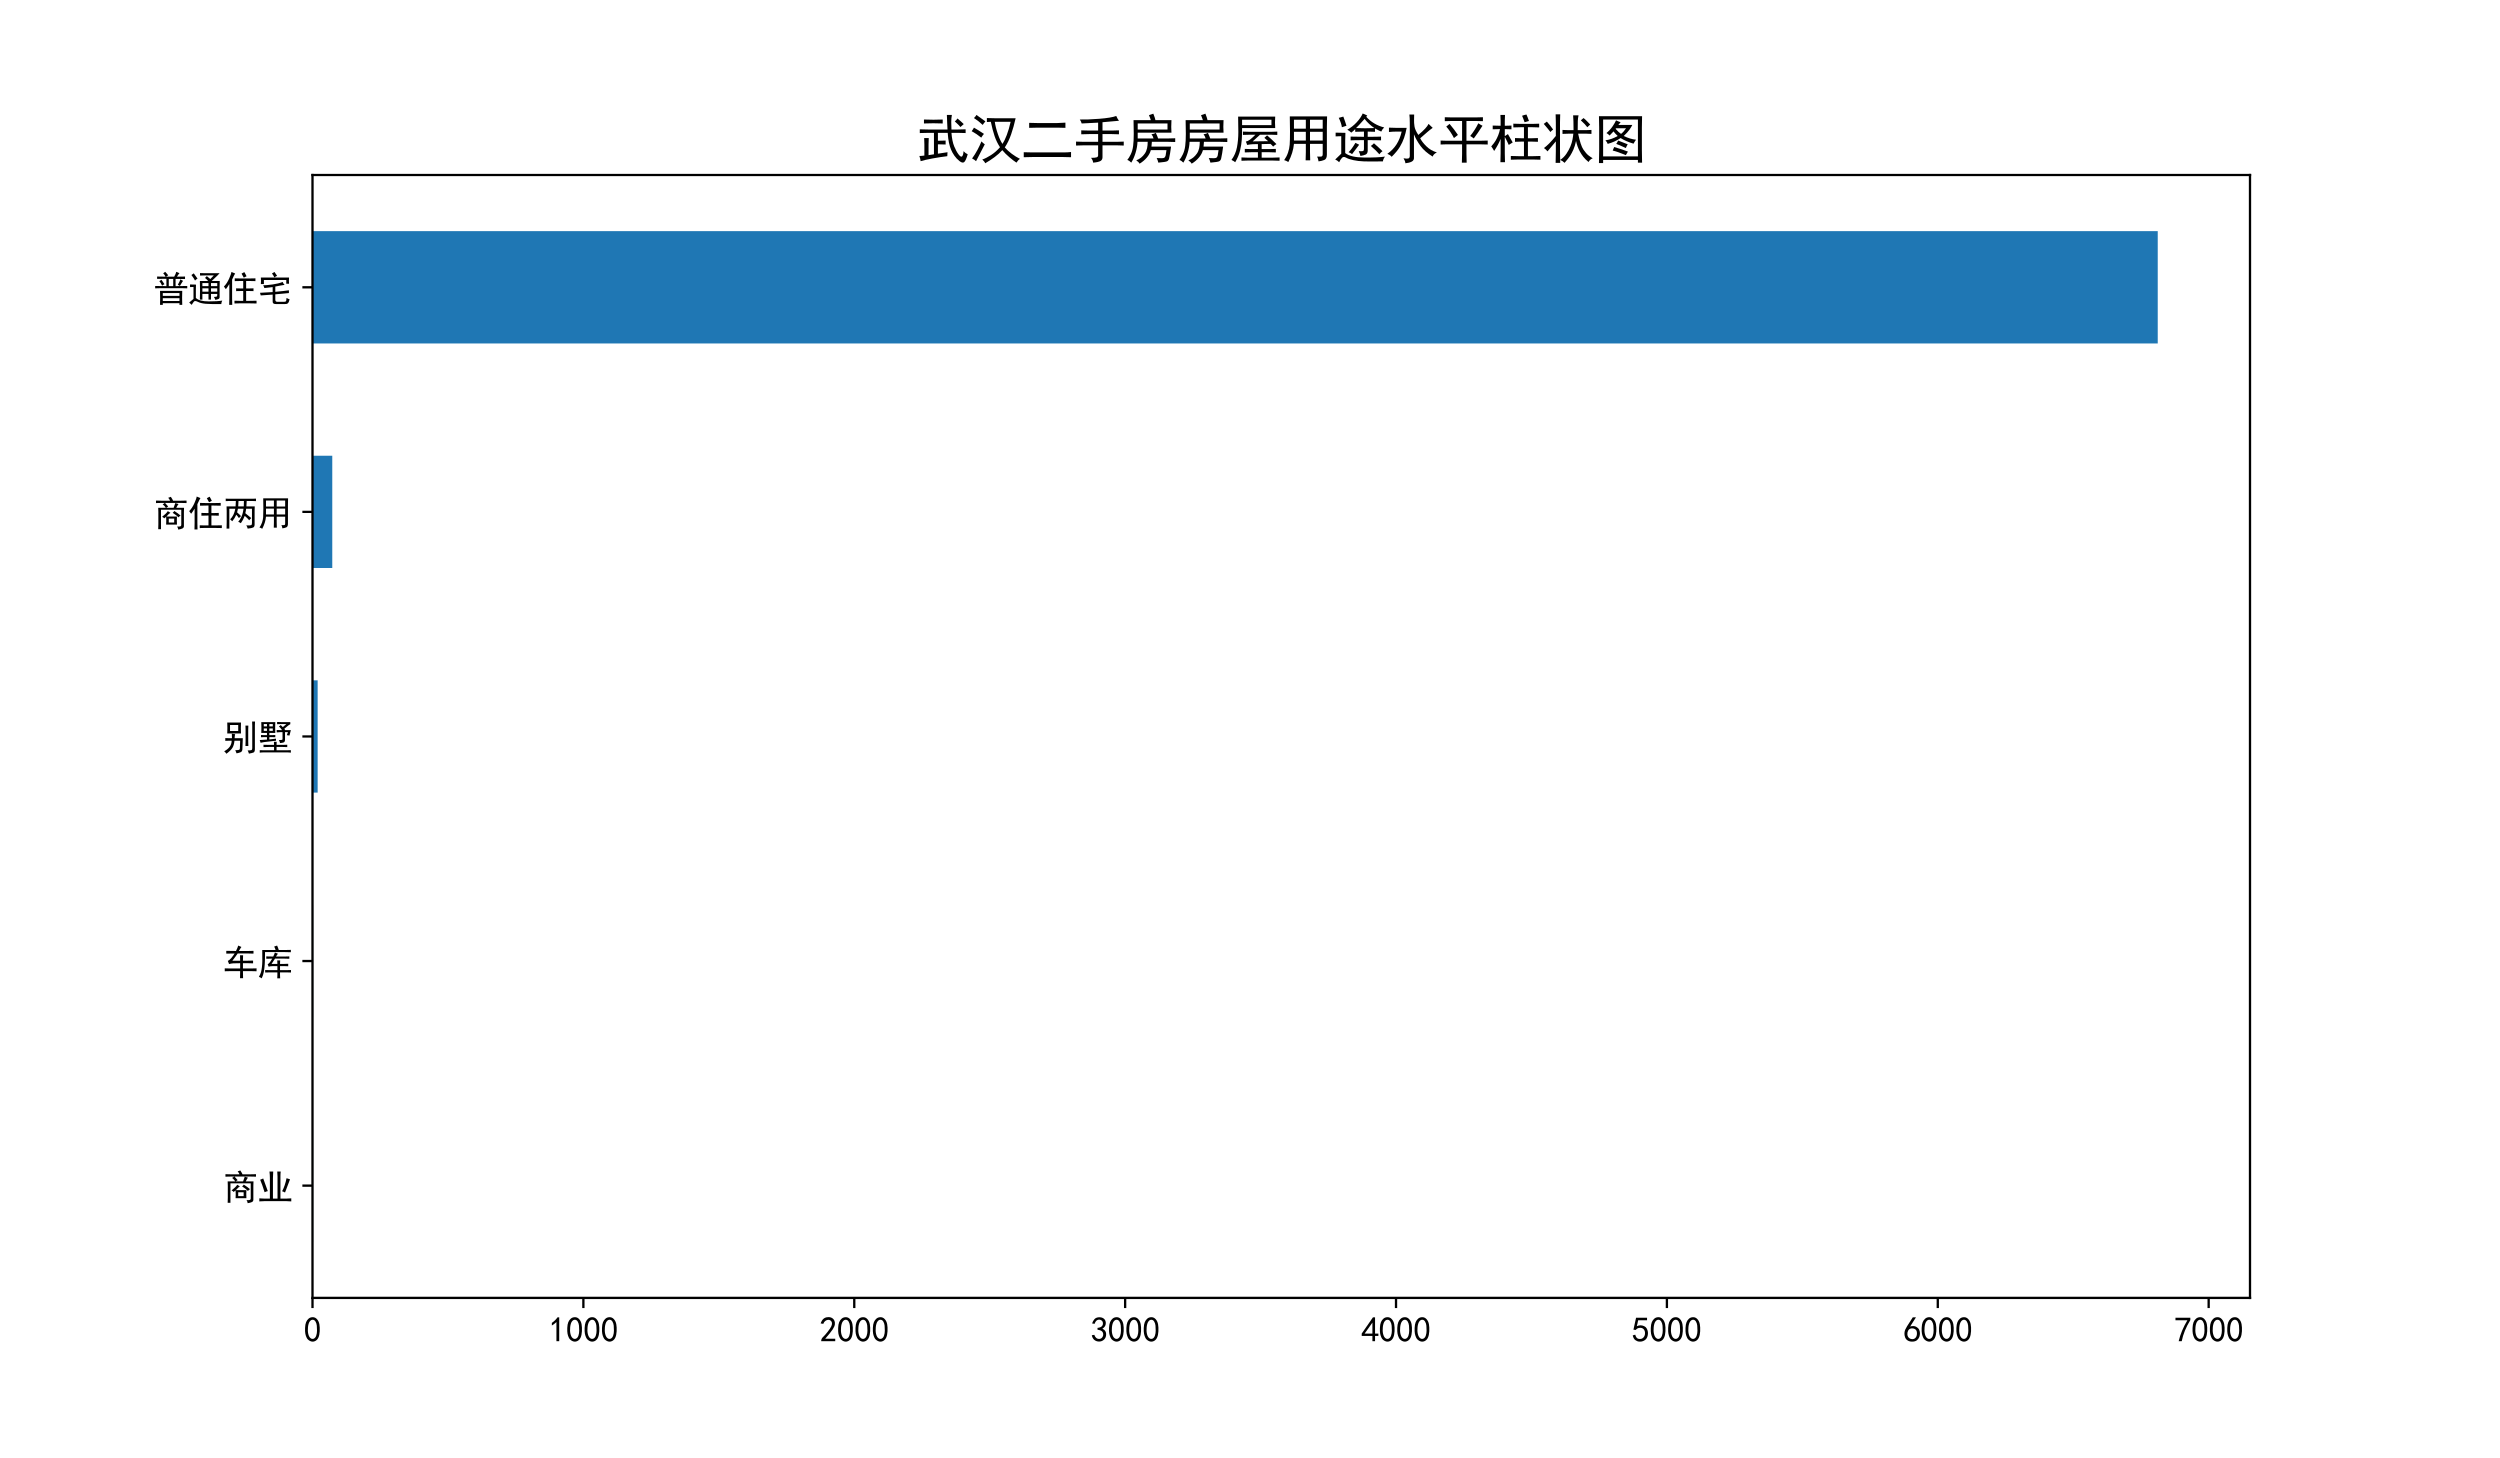 <?xml version="1.0" encoding="utf-8" standalone="no"?>
<!DOCTYPE svg PUBLIC "-//W3C//DTD SVG 1.1//EN"
  "http://www.w3.org/Graphics/SVG/1.1/DTD/svg11.dtd">
<svg xmlns:xlink="http://www.w3.org/1999/xlink" width="864pt" height="504pt" viewBox="0 0 864 504" xmlns="http://www.w3.org/2000/svg" version="1.1">
 <defs>
  <style type="text/css">*{stroke-linejoin: round; stroke-linecap: butt}</style>
 </defs>
 <g id="figure_1">
  <g id="patch_1">
   <path d="M 0 504 
L 864 504 
L 864 0 
L 0 0 
z
" style="fill: #ffffff"/>
  </g>
  <g id="axes_1">
   <g id="patch_2">
    <path d="M 108 448.56 
L 777.6 448.56 
L 777.6 60.48 
L 108 60.48 
z
" style="fill: #ffffff"/>
   </g>
   <g id="patch_3">
    <path d="M 108 429.156 
L 108.187 429.156 
L 108.187 390.348 
L 108 390.348 
z
" clip-path="url(#p1183eb32c9)" style="fill: #1f77b4"/>
   </g>
   <g id="patch_4">
    <path d="M 108 351.54 
L 108.187 351.54 
L 108.187 312.732 
L 108 312.732 
z
" clip-path="url(#p1183eb32c9)" style="fill: #1f77b4"/>
   </g>
   <g id="patch_5">
    <path d="M 108 273.924 
L 109.779 273.924 
L 109.779 235.116 
L 108 235.116 
z
" clip-path="url(#p1183eb32c9)" style="fill: #1f77b4"/>
   </g>
   <g id="patch_6">
    <path d="M 108 196.308 
L 114.834 196.308 
L 114.834 157.5 
L 108 157.5 
z
" clip-path="url(#p1183eb32c9)" style="fill: #1f77b4"/>
   </g>
   <g id="patch_7">
    <path d="M 108 118.692 
L 745.714 118.692 
L 745.714 79.884 
L 108 79.884 
z
" clip-path="url(#p1183eb32c9)" style="fill: #1f77b4"/>
   </g>
   <g id="matplotlib.axis_1">
    <g id="xtick_1">
     <g id="line2d_1">
      <defs>
       <path id="m4d969532c0" d="M 0 0 
L 0 3.5 
" style="stroke: #000000; stroke-width: 0.8"/>
      </defs>
      <g>
       <use xlink:href="#m4d969532c0" x="108" y="448.56" style="stroke: #000000; stroke-width: 0.8"/>
      </g>
     </g>
     <g id="text_1">
      <!-- 0 -->
      <g transform="translate(105 463.81) scale(0.12 -0.12)">
       <defs>
        <path id="SimHei-30" d="M 225 2537 
Q 250 3200 412 3587 
Q 575 3975 875 4225 
Q 1175 4475 1612 4475 
Q 2050 4475 2375 4112 
Q 2700 3750 2800 3200 
Q 2900 2650 2862 1937 
Q 2825 1225 2612 775 
Q 2400 325 1975 150 
Q 1550 -25 1125 187 
Q 700 400 525 750 
Q 350 1100 275 1487 
Q 200 1875 225 2537 
z
M 750 2687 
Q 675 2000 800 1462 
Q 925 925 1212 700 
Q 1500 475 1800 612 
Q 2100 750 2237 1162 
Q 2375 1575 2375 2062 
Q 2375 2550 2337 2950 
Q 2300 3350 2112 3675 
Q 1925 4000 1612 4012 
Q 1300 4025 1062 3700 
Q 825 3375 750 2687 
z
" transform="scale(0.016)"/>
       </defs>
       <use xlink:href="#SimHei-30"/>
      </g>
     </g>
    </g>
    <g id="xtick_2">
     <g id="line2d_2">
      <g>
       <use xlink:href="#m4d969532c0" x="201.616" y="448.56" style="stroke: #000000; stroke-width: 0.8"/>
      </g>
     </g>
     <g id="text_2">
      <!-- 1000 -->
      <g transform="translate(189.616 463.81) scale(0.12 -0.12)">
       <defs>
        <path id="SimHei-31" d="M 1400 3600 
Q 1075 3275 575 2975 
L 575 3450 
Q 1200 3875 1600 4450 
L 1900 4450 
L 1900 150 
L 1400 150 
L 1400 3600 
z
" transform="scale(0.016)"/>
       </defs>
       <use xlink:href="#SimHei-31"/>
       <use xlink:href="#SimHei-30" x="50"/>
       <use xlink:href="#SimHei-30" x="100"/>
       <use xlink:href="#SimHei-30" x="150"/>
      </g>
     </g>
    </g>
    <g id="xtick_3">
     <g id="line2d_3">
      <g>
       <use xlink:href="#m4d969532c0" x="295.233" y="448.56" style="stroke: #000000; stroke-width: 0.8"/>
      </g>
     </g>
     <g id="text_3">
      <!-- 2000 -->
      <g transform="translate(283.233 463.81) scale(0.12 -0.12)">
       <defs>
        <path id="SimHei-32" d="M 300 250 
Q 325 625 650 925 
Q 975 1225 1475 1862 
Q 1975 2500 2125 2850 
Q 2275 3200 2237 3450 
Q 2200 3700 2000 3862 
Q 1800 4025 1537 4000 
Q 1275 3975 1037 3800 
Q 800 3625 675 3275 
L 200 3350 
Q 400 3925 712 4187 
Q 1025 4450 1450 4475 
Q 1700 4500 1900 4462 
Q 2100 4425 2312 4287 
Q 2525 4150 2662 3875 
Q 2800 3600 2762 3212 
Q 2725 2825 2375 2287 
Q 2025 1750 1025 600 
L 2825 600 
L 2825 150 
L 300 150 
L 300 250 
z
" transform="scale(0.016)"/>
       </defs>
       <use xlink:href="#SimHei-32"/>
       <use xlink:href="#SimHei-30" x="50"/>
       <use xlink:href="#SimHei-30" x="100"/>
       <use xlink:href="#SimHei-30" x="150"/>
      </g>
     </g>
    </g>
    <g id="xtick_4">
     <g id="line2d_4">
      <g>
       <use xlink:href="#m4d969532c0" x="388.849" y="448.56" style="stroke: #000000; stroke-width: 0.8"/>
      </g>
     </g>
     <g id="text_4">
      <!-- 3000 -->
      <g transform="translate(376.849 463.81) scale(0.12 -0.12)">
       <defs>
        <path id="SimHei-33" d="M 250 1225 
L 700 1300 
Q 800 975 1025 762 
Q 1250 550 1587 562 
Q 1925 575 2125 837 
Q 2325 1100 2300 1437 
Q 2275 1775 2037 1962 
Q 1800 2150 1275 2225 
L 1275 2550 
Q 1800 2600 2037 2825 
Q 2275 3050 2250 3412 
Q 2225 3775 1925 3937 
Q 1625 4100 1287 3975 
Q 950 3850 750 3275 
L 300 3350 
Q 450 3800 712 4100 
Q 975 4400 1425 4450 
Q 1875 4500 2212 4337 
Q 2550 4175 2687 3837 
Q 2825 3500 2725 3100 
Q 2625 2700 2150 2400 
Q 2500 2250 2687 1950 
Q 2875 1650 2812 1162 
Q 2750 675 2375 375 
Q 2000 75 1525 87 
Q 1050 100 700 387 
Q 350 675 250 1225 
z
" transform="scale(0.016)"/>
       </defs>
       <use xlink:href="#SimHei-33"/>
       <use xlink:href="#SimHei-30" x="50"/>
       <use xlink:href="#SimHei-30" x="100"/>
       <use xlink:href="#SimHei-30" x="150"/>
      </g>
     </g>
    </g>
    <g id="xtick_5">
     <g id="line2d_5">
      <g>
       <use xlink:href="#m4d969532c0" x="482.465" y="448.56" style="stroke: #000000; stroke-width: 0.8"/>
      </g>
     </g>
     <g id="text_5">
      <!-- 4000 -->
      <g transform="translate(470.465 463.81) scale(0.12 -0.12)">
       <defs>
        <path id="SimHei-34" d="M 2000 1100 
L 75 1100 
L 75 1525 
L 2100 4450 
L 2475 4450 
L 2475 1525 
L 3075 1525 
L 3075 1100 
L 2475 1100 
L 2475 150 
L 2000 150 
L 2000 1100 
z
M 2000 1525 
L 2000 3500 
L 600 1525 
L 2000 1525 
z
" transform="scale(0.016)"/>
       </defs>
       <use xlink:href="#SimHei-34"/>
       <use xlink:href="#SimHei-30" x="50"/>
       <use xlink:href="#SimHei-30" x="100"/>
       <use xlink:href="#SimHei-30" x="150"/>
      </g>
     </g>
    </g>
    <g id="xtick_6">
     <g id="line2d_6">
      <g>
       <use xlink:href="#m4d969532c0" x="576.082" y="448.56" style="stroke: #000000; stroke-width: 0.8"/>
      </g>
     </g>
     <g id="text_6">
      <!-- 5000 -->
      <g transform="translate(564.082 463.81) scale(0.12 -0.12)">
       <defs>
        <path id="SimHei-35" d="M 550 1325 
Q 725 650 1150 575 
Q 1575 500 1837 662 
Q 2100 825 2212 1087 
Q 2325 1350 2312 1675 
Q 2300 2000 2137 2225 
Q 1975 2450 1725 2525 
Q 1475 2600 1162 2525 
Q 850 2450 650 2175 
L 225 2225 
Q 275 2375 700 4375 
L 2675 4375 
L 2675 3925 
L 1075 3925 
Q 950 3250 825 2850 
Q 1200 3025 1525 3012 
Q 1850 3000 2150 2862 
Q 2450 2725 2587 2487 
Q 2725 2250 2787 2012 
Q 2850 1775 2837 1500 
Q 2825 1225 2725 937 
Q 2625 650 2425 462 
Q 2225 275 1937 162 
Q 1650 50 1275 75 
Q 900 100 562 350 
Q 225 600 100 1200 
L 550 1325 
z
" transform="scale(0.016)"/>
       </defs>
       <use xlink:href="#SimHei-35"/>
       <use xlink:href="#SimHei-30" x="50"/>
       <use xlink:href="#SimHei-30" x="100"/>
       <use xlink:href="#SimHei-30" x="150"/>
      </g>
     </g>
    </g>
    <g id="xtick_7">
     <g id="line2d_7">
      <g>
       <use xlink:href="#m4d969532c0" x="669.698" y="448.56" style="stroke: #000000; stroke-width: 0.8"/>
      </g>
     </g>
     <g id="text_7">
      <!-- 6000 -->
      <g transform="translate(657.698 463.81) scale(0.12 -0.12)">
       <defs>
        <path id="SimHei-36" d="M 250 1612 
Q 275 1975 387 2225 
Q 500 2475 725 2850 
L 1750 4450 
L 2325 4450 
L 1275 2800 
Q 1950 2975 2350 2750 
Q 2750 2525 2887 2237 
Q 3025 1950 3037 1612 
Q 3050 1275 2937 950 
Q 2825 625 2537 362 
Q 2250 100 1737 75 
Q 1225 50 862 262 
Q 500 475 362 862 
Q 225 1250 250 1612 
z
M 1025 787 
Q 1250 550 1625 525 
Q 2000 500 2250 775 
Q 2500 1050 2500 1575 
Q 2500 2100 2187 2300 
Q 1875 2500 1487 2450 
Q 1100 2400 925 2075 
Q 750 1750 775 1387 
Q 800 1025 1025 787 
z
" transform="scale(0.016)"/>
       </defs>
       <use xlink:href="#SimHei-36"/>
       <use xlink:href="#SimHei-30" x="50"/>
       <use xlink:href="#SimHei-30" x="100"/>
       <use xlink:href="#SimHei-30" x="150"/>
      </g>
     </g>
    </g>
    <g id="xtick_8">
     <g id="line2d_8">
      <g>
       <use xlink:href="#m4d969532c0" x="763.314" y="448.56" style="stroke: #000000; stroke-width: 0.8"/>
      </g>
     </g>
     <g id="text_8">
      <!-- 7000 -->
      <g transform="translate(751.314 463.81) scale(0.12 -0.12)">
       <defs>
        <path id="SimHei-37" d="M 850 150 
Q 1300 2050 2425 3925 
L 275 3925 
L 275 4375 
L 2950 4375 
L 2950 3950 
Q 1775 2050 1400 150 
L 850 150 
z
" transform="scale(0.016)"/>
       </defs>
       <use xlink:href="#SimHei-37"/>
       <use xlink:href="#SimHei-30" x="50"/>
       <use xlink:href="#SimHei-30" x="100"/>
       <use xlink:href="#SimHei-30" x="150"/>
      </g>
     </g>
    </g>
   </g>
   <g id="matplotlib.axis_2">
    <g id="ytick_1">
     <g id="line2d_9">
      <defs>
       <path id="mb193d963a0" d="M 0 0 
L -3.5 0 
" style="stroke: #000000; stroke-width: 0.8"/>
      </defs>
      <g>
       <use xlink:href="#mb193d963a0" x="108" y="409.752" style="stroke: #000000; stroke-width: 0.8"/>
      </g>
     </g>
     <g id="text_9">
      <!-- 商业 -->
      <g transform="translate(77 414.533) scale(0.12 -0.12)">
       <defs>
        <path id="SimHei-5546" d="M 3150 5225 
Q 3475 4725 3550 4525 
L 4975 4525 
Q 5475 4525 5975 4550 
L 5975 4100 
Q 5475 4125 4975 4125 
L 2100 4125 
Q 2575 3625 2675 3475 
Q 2500 3400 2300 3250 
L 3650 3250 
Q 3800 3650 3950 4100 
Q 4200 4000 4525 3925 
Q 4350 3700 4125 3250 
L 5525 3250 
Q 5500 2950 5500 2425 
L 5500 -50 
Q 5500 -350 5225 -475 
Q 4950 -600 4475 -675 
Q 4450 -375 4275 -125 
Q 4775 -150 4900 -75 
Q 5025 0 5025 175 
L 5025 2900 
L 1375 2900 
L 1375 -600 
L 875 -600 
Q 900 50 900 325 
L 900 2475 
Q 900 2725 875 3250 
L 2250 3250 
Q 2075 3550 1675 3875 
Q 1875 3975 2050 4125 
L 1475 4125 
Q 900 4125 475 4100 
L 475 4550 
Q 900 4525 1450 4525 
L 3000 4525 
Q 2925 4775 2675 5050 
Q 2925 5125 3150 5225 
z
M 2600 2650 
Q 2850 2475 3075 2350 
Q 2825 2225 2350 1675 
L 4250 1675 
Q 4225 1350 4225 975 
Q 4225 600 4250 225 
L 2300 225 
Q 2325 600 2325 950 
Q 2325 1325 2300 1625 
Q 2125 1475 1950 1350 
Q 1825 1525 1575 1625 
Q 2350 2225 2600 2650 
z
M 3750 600 
L 3750 1300 
L 2775 1300 
L 2775 600 
L 3750 600 
z
M 3775 2675 
Q 4475 2225 4900 1850 
Q 4675 1725 4525 1525 
Q 4275 1825 3475 2350 
Q 3650 2475 3775 2675 
z
" transform="scale(0.016)"/>
        <path id="SimHei-4e1a" d="M 2825 5025 
Q 2775 4325 2775 3825 
L 2775 150 
L 3600 150 
L 3600 4125 
Q 3600 4525 3550 5025 
L 4175 5025 
Q 4125 4625 4125 4175 
L 4125 150 
L 5100 150 
Q 5500 150 6075 200 
L 6075 -350 
Q 5500 -300 5125 -300 
L 1325 -300 
Q 975 -300 325 -350 
L 325 200 
Q 975 150 1300 150 
L 2225 150 
L 2225 3850 
Q 2225 4375 2150 5025 
L 2825 5025 
z
M 1025 3775 
Q 1325 3000 1850 1500 
Q 1575 1450 1275 1300 
Q 825 2750 475 3550 
Q 725 3650 1025 3775 
z
M 5850 3625 
Q 5525 2775 4950 1250 
Q 4700 1400 4425 1475 
Q 4950 2450 5225 3825 
Q 5500 3725 5850 3625 
z
" transform="scale(0.016)"/>
       </defs>
       <use xlink:href="#SimHei-5546"/>
       <use xlink:href="#SimHei-4e1a" x="100"/>
      </g>
     </g>
    </g>
    <g id="ytick_2">
     <g id="line2d_10">
      <g>
       <use xlink:href="#mb193d963a0" x="108" y="332.136" style="stroke: #000000; stroke-width: 0.8"/>
      </g>
     </g>
     <g id="text_10">
      <!-- 车库 -->
      <g transform="translate(77 336.917) scale(0.12 -0.12)">
       <defs>
        <path id="SimHei-8f66" d="M 1125 1950 
Q 1000 2300 900 2525 
Q 1225 2650 1562 3062 
Q 1900 3475 2125 3850 
Q 1200 3850 625 3825 
L 625 4325 
Q 1150 4300 2375 4300 
Q 2675 4900 2775 5275 
Q 3075 5125 3350 5025 
Q 3100 4675 2900 4300 
L 4600 4300 
Q 4900 4300 5525 4325 
L 5525 3825 
Q 5025 3850 4600 3850 
L 2675 3850 
Q 2400 3425 1725 2550 
L 3125 2550 
Q 3125 3025 3100 3525 
L 3650 3525 
Q 3625 3100 3625 2550 
L 4475 2550 
Q 4975 2550 5450 2575 
L 5450 2075 
Q 4975 2100 4475 2100 
L 3625 2100 
L 3625 1150 
L 5025 1150 
Q 5500 1150 6075 1175 
L 6075 650 
Q 5500 675 5025 675 
L 3625 675 
Q 3625 -125 3650 -600 
L 3100 -600 
Q 3125 -100 3125 675 
L 1400 675 
Q 850 675 350 650 
L 350 1175 
Q 850 1150 1400 1150 
L 3125 1150 
L 3125 2100 
Q 2225 2100 1875 2075 
Q 1525 2050 1125 1950 
z
" transform="scale(0.016)"/>
        <path id="SimHei-5e93" d="M 2825 3300 
Q 3050 3750 3125 4025 
Q 3425 3875 3675 3800 
Q 3500 3600 3325 3300 
L 4875 3300 
Q 5300 3300 5725 3325 
L 5725 2900 
Q 5325 2925 4850 2925 
L 3150 2925 
Q 2775 2325 2525 1975 
L 3575 1975 
Q 3575 2250 3550 2600 
L 4075 2600 
Q 4050 2275 4050 1975 
L 4850 1975 
Q 5250 1975 5525 2000 
L 5525 1550 
Q 5300 1575 4825 1575 
L 4050 1575 
L 4050 850 
L 5200 850 
Q 5600 850 6025 875 
L 6025 425 
Q 5625 450 5200 450 
L 4050 450 
L 4050 -25 
Q 4050 -375 4075 -625 
L 3550 -625 
Q 3575 -375 3575 -25 
L 3575 450 
L 2300 450 
Q 1900 450 1375 425 
L 1375 875 
Q 1850 850 2300 850 
L 3575 850 
L 3575 1575 
L 2750 1575 
Q 2200 1550 2000 1475 
L 1825 1925 
Q 2050 2000 2250 2300 
Q 2450 2600 2650 2925 
Q 2025 2925 1575 2900 
L 1575 3325 
Q 2025 3300 2825 3300 
z
M 6000 4075 
Q 5350 4100 4975 4100 
L 1350 4100 
Q 1350 2675 1300 1925 
Q 1250 1175 1137 550 
Q 1025 -75 750 -625 
Q 550 -475 250 -350 
Q 525 125 625 487 
Q 725 850 787 1350 
Q 850 1850 862 2475 
Q 875 3100 850 4475 
L 3250 4475 
Q 3175 4750 3000 5100 
Q 3275 5175 3525 5275 
Q 3725 4825 3825 4475 
L 4975 4475 
Q 5375 4475 6000 4500 
L 6000 4075 
z
" transform="scale(0.016)"/>
       </defs>
       <use xlink:href="#SimHei-8f66"/>
       <use xlink:href="#SimHei-5e93" x="100"/>
      </g>
     </g>
    </g>
    <g id="ytick_3">
     <g id="line2d_11">
      <g>
       <use xlink:href="#mb193d963a0" x="108" y="254.52" style="stroke: #000000; stroke-width: 0.8"/>
      </g>
     </g>
     <g id="text_11">
      <!-- 别墅 -->
      <g transform="translate(77 259.207) scale(0.12 -0.12)">
       <defs>
        <path id="SimHei-522b" d="M 3275 4950 
Q 3250 4600 3250 3925 
Q 3250 3250 3275 2975 
L 800 2975 
Q 825 3275 825 3975 
Q 825 4700 800 4950 
L 3275 4950 
z
M 1650 2125 
Q 1650 2400 1625 2925 
Q 1950 2875 2225 2850 
Q 2150 2625 2125 2125 
L 3600 2125 
Q 3575 1850 3575 1375 
L 3525 125 
Q 3500 -275 3200 -400 
Q 2900 -525 2475 -600 
Q 2375 -275 2250 -25 
Q 2725 -25 2900 25 
Q 3075 75 3075 325 
L 3125 1675 
L 2100 1675 
Q 2025 875 1737 400 
Q 1450 -75 650 -675 
Q 475 -400 250 -225 
Q 900 125 1237 575 
Q 1575 1025 1600 1675 
L 1125 1675 
Q 825 1675 450 1650 
L 450 2150 
Q 800 2125 1125 2125 
L 1650 2125 
z
M 5800 5125 
Q 5775 4875 5775 4375 
L 5775 175 
Q 5775 -350 5525 -450 
Q 5275 -550 4700 -650 
Q 4625 -350 4475 -75 
Q 5000 -75 5150 -12 
Q 5300 50 5300 325 
L 5300 4375 
Q 5300 4825 5275 5125 
L 5800 5125 
z
M 4600 4400 
Q 4575 4100 4575 3700 
L 4575 1600 
Q 4575 1125 4600 725 
L 4075 725 
Q 4100 1125 4100 1600 
L 4100 3700 
Q 4100 4100 4075 4400 
L 4600 4400 
z
M 2775 3425 
L 2775 4500 
L 1300 4500 
L 1300 3425 
L 2775 3425 
z
" transform="scale(0.016)"/>
        <path id="SimHei-5885" d="M 400 1800 
Q 750 1800 1700 1875 
L 1700 2325 
L 1325 2325 
Q 975 2325 625 2300 
L 625 2700 
Q 925 2675 1275 2675 
L 1700 2675 
L 1700 3075 
L 675 3075 
Q 700 3400 700 4050 
Q 700 4700 675 5025 
L 3200 5025 
Q 3175 4550 3175 4050 
Q 3175 3575 3200 3075 
L 2125 3075 
L 2125 2675 
L 2475 2675 
Q 2825 2675 3200 2700 
L 3200 2300 
Q 2825 2325 2475 2325 
L 2125 2325 
L 2125 1900 
Q 2900 1975 3325 2050 
Q 3300 1900 3325 1675 
Q 1500 1475 1162 1425 
Q 825 1375 550 1300 
L 400 1800 
z
M 2975 925 
Q 2975 1125 2950 1475 
L 3450 1475 
Q 3425 1125 3425 925 
L 4550 925 
Q 4950 925 5350 950 
L 5350 525 
Q 4950 550 4550 550 
L 3425 550 
L 3425 -50 
L 5175 -50 
Q 5625 -50 6000 -25 
L 6000 -475 
Q 5650 -425 5200 -425 
L 1250 -425 
Q 775 -425 400 -475 
L 400 -25 
Q 775 -50 1250 -50 
L 2975 -50 
L 2975 550 
L 1975 550 
Q 1500 550 1075 525 
L 1075 950 
Q 1500 925 1975 925 
L 2975 925 
z
M 6000 3575 
Q 5925 3175 5750 2600 
Q 5550 2650 5275 2675 
Q 5375 2975 5475 3225 
L 4950 3225 
L 4950 1875 
Q 4950 1450 4687 1362 
Q 4425 1275 4050 1250 
Q 4025 1475 3850 1800 
Q 4375 1800 4437 1837 
Q 4500 1875 4500 2000 
L 4500 3225 
L 4225 3225 
Q 3850 3225 3450 3175 
L 3450 3600 
Q 3850 3575 4425 3575 
Q 4125 4000 3850 4250 
Q 4025 4350 4175 4500 
L 4550 4125 
Q 5000 4500 5200 4675 
L 4250 4675 
Q 3875 4675 3525 4650 
L 3525 5050 
Q 3875 5025 4250 5025 
L 5900 5025 
L 5900 4650 
Q 5625 4500 5375 4287 
Q 5125 4075 4825 3825 
L 4975 3575 
L 6000 3575 
z
M 2750 3450 
L 2750 3875 
L 2125 3875 
L 2125 3450 
L 2750 3450 
z
M 2750 4250 
L 2750 4675 
L 2125 4675 
L 2125 4250 
L 2750 4250 
z
M 1700 3450 
L 1700 3875 
L 1125 3875 
L 1125 3450 
L 1700 3450 
z
M 1700 4250 
L 1700 4675 
L 1125 4675 
L 1125 4250 
L 1700 4250 
z
" transform="scale(0.016)"/>
       </defs>
       <use xlink:href="#SimHei-522b"/>
       <use xlink:href="#SimHei-5885" x="100"/>
      </g>
     </g>
    </g>
    <g id="ytick_4">
     <g id="line2d_12">
      <g>
       <use xlink:href="#mb193d963a0" x="108" y="176.904" style="stroke: #000000; stroke-width: 0.8"/>
      </g>
     </g>
     <g id="text_12">
      <!-- 商住两用 -->
      <g transform="translate(53 181.732) scale(0.12 -0.12)">
       <defs>
        <path id="SimHei-4f4f" d="M 4675 4100 
Q 5200 4100 5875 4125 
L 5875 3625 
Q 5225 3650 4675 3650 
L 4200 3650 
L 4200 2300 
L 4575 2300 
Q 4900 2300 5525 2325 
L 5525 1825 
Q 5025 1850 4575 1850 
L 4200 1850 
L 4200 75 
L 4750 75 
Q 5400 75 6075 100 
L 6075 -400 
Q 5400 -375 4750 -375 
L 3025 -375 
Q 2400 -375 2100 -400 
L 2100 100 
Q 2525 75 3050 75 
L 3675 75 
L 3675 1850 
L 3425 1850 
Q 2875 1850 2400 1825 
L 2400 2325 
Q 2875 2300 3425 2300 
L 3675 2300 
L 3675 3650 
L 3300 3650 
Q 2725 3650 2150 3625 
L 2150 4125 
Q 2725 4100 3300 4100 
L 4675 4100 
z
M 2225 5000 
Q 2050 4750 1675 3900 
L 1675 550 
Q 1675 -275 1700 -650 
L 1150 -650 
Q 1175 -275 1175 525 
L 1175 3100 
Q 725 2375 550 2175 
Q 375 2425 200 2650 
Q 750 3200 1137 4075 
Q 1525 4950 1550 5275 
Q 1800 5150 2225 5000 
z
M 3775 4250 
Q 3650 4500 3375 4975 
Q 3625 5100 3875 5250 
Q 3950 5125 4062 4925 
Q 4175 4725 4275 4500 
Q 4050 4375 3775 4250 
z
" transform="scale(0.016)"/>
        <path id="SimHei-4e24" d="M 1700 825 
Q 1575 975 1325 1175 
Q 2025 1850 2250 3075 
L 1175 3075 
L 1175 -500 
L 675 -500 
Q 700 175 700 675 
L 700 2650 
Q 700 2975 675 3500 
L 2300 3500 
Q 2325 3925 2350 4475 
L 1125 4475 
Q 825 4475 525 4450 
L 525 4900 
Q 825 4875 1100 4875 
L 5250 4875 
Q 5500 4875 5975 4900 
L 5975 4450 
Q 5625 4475 5275 4475 
L 4300 4475 
Q 4300 4100 4250 3500 
L 5750 3500 
Q 5725 3050 5725 2725 
L 5725 250 
Q 5725 -175 5462 -300 
Q 5200 -425 4475 -500 
Q 4400 -150 4225 75 
Q 4975 50 5112 125 
Q 5250 200 5250 500 
L 5250 3075 
L 4200 3075 
Q 4150 2650 4050 2275 
Q 4750 1725 5125 1400 
Q 4900 1200 4750 1000 
Q 4500 1325 3950 1800 
Q 3625 1000 3250 475 
Q 3000 650 2775 725 
Q 3075 1050 3350 1637 
Q 3625 2225 3725 3075 
L 2725 3075 
Q 2650 2700 2575 2425 
Q 3075 2000 3275 1750 
Q 3100 1600 2900 1400 
Q 2625 1800 2425 2000 
Q 2150 1350 1700 825 
z
M 3775 3500 
Q 3800 4100 3800 4475 
L 2825 4475 
Q 2825 4100 2775 3500 
L 3775 3500 
z
" transform="scale(0.016)"/>
        <path id="SimHei-7528" d="M 350 -300 
Q 650 125 812 600 
Q 975 1075 1012 1550 
Q 1050 2025 1050 3150 
Q 1050 4275 1025 4950 
L 5500 4950 
Q 5475 4225 5475 3650 
L 5475 375 
Q 5475 -150 5175 -275 
Q 4875 -400 4475 -450 
Q 4425 -75 4300 125 
Q 4800 100 4887 162 
Q 4975 225 4975 400 
L 4975 1650 
L 3450 1650 
L 3450 675 
Q 3450 125 3475 -325 
L 2925 -325 
Q 2950 100 2950 650 
L 2950 1650 
L 1525 1650 
Q 1425 575 850 -525 
Q 575 -350 350 -300 
z
M 4975 3475 
L 4975 4550 
L 3450 4550 
L 3450 3475 
L 4975 3475 
z
M 4975 2050 
L 4975 3100 
L 3450 3100 
L 3450 2050 
L 4975 2050 
z
M 2950 3475 
L 2950 4550 
L 1525 4550 
L 1525 3475 
L 2950 3475 
z
M 2950 2050 
L 2950 3100 
L 1525 3100 
L 1525 2050 
L 2950 2050 
z
" transform="scale(0.016)"/>
       </defs>
       <use xlink:href="#SimHei-5546"/>
       <use xlink:href="#SimHei-4f4f" x="100"/>
       <use xlink:href="#SimHei-4e24" x="200"/>
       <use xlink:href="#SimHei-7528" x="300"/>
      </g>
     </g>
    </g>
    <g id="ytick_5">
     <g id="line2d_13">
      <g>
       <use xlink:href="#mb193d963a0" x="108" y="99.288" style="stroke: #000000; stroke-width: 0.8"/>
      </g>
     </g>
     <g id="text_13">
      <!-- 普通住宅 -->
      <g transform="translate(53 104.116) scale(0.12 -0.12)">
       <defs>
        <path id="SimHei-666e" d="M 5200 1875 
Q 5175 1375 5175 625 
Q 5175 -100 5200 -650 
L 4700 -650 
L 4700 -350 
L 1700 -350 
L 1700 -650 
L 1200 -650 
Q 1225 -100 1225 550 
Q 1225 1225 1200 1875 
L 5200 1875 
z
M 325 2750 
Q 750 2725 2350 2725 
L 2350 4050 
Q 1300 4050 675 4025 
L 675 4450 
Q 1300 4425 2200 4425 
Q 2050 4750 1775 5025 
Q 1950 5150 2125 5300 
Q 2425 5000 2675 4675 
Q 2450 4525 2275 4425 
L 3750 4425 
Q 4050 4950 4125 5300 
L 4700 5050 
Q 4525 4875 4250 4425 
Q 5325 4425 5700 4450 
L 5700 4000 
Q 5325 4025 4000 4025 
L 4000 2725 
Q 5725 2725 6100 2750 
L 6100 2325 
Q 5750 2350 5225 2350 
L 1200 2350 
Q 775 2350 325 2325 
L 325 2750 
z
M 4700 50 
L 4700 550 
L 1700 550 
L 1700 50 
L 4700 50 
z
M 4700 975 
L 4700 1475 
L 1700 1475 
L 1700 975 
L 4700 975 
z
M 3575 2725 
L 3575 4025 
L 2775 4025 
L 2775 2725 
L 3575 2725 
z
M 5350 3675 
Q 5300 3625 5137 3362 
Q 4975 3100 4775 2750 
Q 4600 2875 4400 2975 
Q 4725 3500 4875 3950 
Q 5100 3775 5350 3675 
z
M 1575 2800 
Q 1350 3325 1075 3625 
Q 1275 3725 1450 3875 
Q 1700 3550 2000 3075 
Q 1750 2950 1575 2800 
z
" transform="scale(0.016)"/>
        <path id="SimHei-901a" d="M 5675 5050 
Q 5325 4650 4937 4300 
Q 4550 3950 4250 3650 
L 5700 3650 
Q 5675 3100 5675 2575 
L 5675 850 
Q 5700 525 5500 425 
Q 5300 325 4900 250 
Q 4850 475 4650 775 
Q 5025 800 5150 850 
Q 5275 900 5250 1325 
L 4125 1325 
L 4125 300 
L 3675 300 
L 3675 1325 
L 2575 1325 
L 2575 300 
L 2125 300 
Q 2150 1125 2150 1950 
Q 2150 2775 2125 3650 
L 3600 3650 
Q 3475 3850 3050 4200 
Q 3225 4350 3375 4525 
Q 3825 4175 4000 4000 
Q 4400 4425 4625 4650 
L 3025 4650 
Q 2525 4650 2150 4625 
L 2150 5075 
Q 2525 5050 2975 5050 
L 5675 5050 
z
M 1425 3000 
Q 1400 2500 1400 2100 
L 1400 600 
Q 2025 -25 3700 -25 
Q 5375 -25 6150 125 
Q 6000 -175 5975 -500 
Q 3975 -525 3137 -450 
Q 2300 -375 1775 -112 
Q 1250 150 1075 -37 
Q 900 -225 650 -650 
Q 425 -400 200 -225 
Q 600 125 975 425 
L 975 2575 
Q 775 2575 350 2550 
L 350 3025 
Q 750 3000 1425 3000 
z
M 5250 1725 
L 5250 2325 
L 4125 2325 
L 4125 1725 
L 5250 1725 
z
M 3675 1725 
L 3675 2325 
L 2575 2325 
L 2575 1725 
L 3675 1725 
z
M 5250 2725 
L 5250 3275 
L 4125 3275 
L 4125 2725 
L 5250 2725 
z
M 3675 2725 
L 3675 3275 
L 2575 3275 
L 2575 2725 
L 3675 2725 
z
M 1025 5025 
Q 1450 4425 1700 4075 
Q 1425 3925 1250 3725 
Q 1075 4100 600 4725 
Q 800 4875 1025 5025 
z
" transform="scale(0.016)"/>
        <path id="SimHei-5b85" d="M 450 1525 
Q 2075 1600 2725 1650 
L 2725 2550 
Q 1825 2425 1225 2375 
Q 1200 2550 1025 2875 
Q 1650 2875 2712 3025 
Q 3775 3175 4525 3475 
Q 4625 3175 4875 2950 
Q 4550 2900 4175 2837 
Q 3800 2775 3200 2650 
L 3200 1700 
Q 4850 1850 5650 1975 
L 5650 1475 
Q 5200 1425 4612 1375 
Q 4025 1325 3200 1250 
L 3200 350 
Q 3175 -100 3550 -100 
L 4675 -100 
Q 4900 -100 5050 -50 
Q 5200 0 5225 600 
Q 5525 425 5775 350 
Q 5650 -200 5462 -362 
Q 5275 -525 4950 -500 
L 3300 -500 
Q 2700 -525 2725 -25 
L 2725 1200 
Q 1325 1100 575 1050 
Q 525 1275 450 1525 
z
M 5675 4275 
Q 5650 3875 5650 3675 
Q 5650 3500 5675 3150 
L 5175 3150 
L 5175 3825 
L 1150 3825 
L 1150 3100 
L 600 3100 
Q 625 3475 625 3650 
Q 625 3850 600 4275 
L 5675 4275 
z
M 2600 5000 
Q 2775 5100 3050 5275 
Q 3350 4875 3525 4575 
Q 3150 4400 3025 4300 
Q 2950 4525 2600 5000 
z
" transform="scale(0.016)"/>
       </defs>
       <use xlink:href="#SimHei-666e"/>
       <use xlink:href="#SimHei-901a" x="100"/>
       <use xlink:href="#SimHei-4f4f" x="200"/>
       <use xlink:href="#SimHei-5b85" x="300"/>
      </g>
     </g>
    </g>
   </g>
   <g id="patch_8">
    <path d="M 108 448.56 
L 108 60.48 
" style="fill: none; stroke: #000000; stroke-width: 0.8; stroke-linejoin: miter; stroke-linecap: square"/>
   </g>
   <g id="patch_9">
    <path d="M 777.6 448.56 
L 777.6 60.48 
" style="fill: none; stroke: #000000; stroke-width: 0.8; stroke-linejoin: miter; stroke-linecap: square"/>
   </g>
   <g id="patch_10">
    <path d="M 108 448.56 
L 777.6 448.56 
" style="fill: none; stroke: #000000; stroke-width: 0.8; stroke-linejoin: miter; stroke-linecap: square"/>
   </g>
   <g id="patch_11">
    <path d="M 108 60.48 
L 777.6 60.48 
" style="fill: none; stroke: #000000; stroke-width: 0.8; stroke-linejoin: miter; stroke-linecap: square"/>
   </g>
   <g id="text_14">
    <!-- 武汉二手房房屋用途水平柱状图 -->
    <g transform="translate(316.8 54.48) scale(0.18 -0.18)">
     <defs>
      <path id="SimHei-6b66" d="M 3700 3375 
Q 3675 3825 3662 4187 
Q 3650 4550 3625 5125 
L 4225 5125 
Q 4150 4725 4150 4275 
Q 4150 3825 4175 3375 
L 4925 3375 
Q 5400 3375 5875 3400 
L 5875 2950 
Q 5400 2975 4925 2975 
L 4175 2975 
Q 4250 1975 4500 1362 
Q 4750 750 5037 375 
Q 5325 0 5462 162 
Q 5600 325 5625 775 
Q 5850 525 6125 400 
Q 5900 -375 5700 -537 
Q 5500 -700 5137 -412 
Q 4775 -125 4525 237 
Q 4275 600 4125 962 
Q 3975 1325 3875 1787 
Q 3775 2250 3725 2975 
L 2550 2975 
L 2550 2025 
Q 3075 2025 3475 2050 
L 3475 1575 
Q 3025 1600 2550 1600 
L 2550 475 
Q 3300 600 3700 650 
Q 3675 475 3675 175 
Q 2825 75 1887 -100 
Q 950 -275 475 -425 
Q 450 -150 325 200 
Q 600 200 925 250 
L 925 1575 
Q 925 1975 900 2350 
L 1450 2350 
Q 1425 1975 1425 1600 
L 1425 300 
L 2075 400 
L 2075 2975 
L 1425 2975 
Q 900 2975 375 2950 
L 375 3400 
Q 900 3375 1425 3375 
L 3700 3375 
z
M 3125 4100 
Q 2575 4125 2000 4125 
Q 1450 4125 875 4100 
L 875 4575 
Q 1475 4550 2025 4550 
Q 2600 4550 3125 4575 
L 3125 4100 
z
M 4900 4700 
Q 5375 4300 5650 4025 
Q 5425 3850 5250 3675 
Q 5075 3900 4575 4350 
Q 4750 4475 4900 4700 
z
" transform="scale(0.016)"/>
      <path id="SimHei-6c49" d="M 2650 4300 
Q 2400 4275 2175 4275 
L 2175 4750 
Q 2775 4725 3225 4725 
L 5625 4725 
Q 5400 3700 5087 2800 
Q 4775 1900 4325 1225 
Q 4675 825 5162 462 
Q 5650 100 6150 -150 
Q 5925 -275 5725 -600 
Q 5375 -375 4875 50 
Q 4375 475 4025 900 
Q 3625 450 3100 62 
Q 2575 -325 1975 -675 
Q 1900 -475 1625 -225 
Q 2075 -75 2662 300 
Q 3250 675 3750 1250 
Q 3350 1850 3100 2587 
Q 2850 3325 2650 4300 
z
M 3125 4300 
Q 3225 3600 3500 2812 
Q 3775 2025 4050 1650 
Q 4300 2025 4562 2712 
Q 4825 3400 5025 4300 
L 3325 4300 
L 3125 4300 
z
M 1925 1600 
Q 1325 475 875 -425 
Q 700 -250 400 -100 
Q 750 375 1050 937 
Q 1350 1500 1525 1950 
Q 1725 1725 1925 1600 
z
M 625 3600 
Q 1075 3350 1825 2850 
Q 1650 2650 1500 2400 
Q 950 2850 350 3175 
Q 525 3400 625 3600 
z
M 925 5125 
Q 1475 4750 2000 4350 
Q 1800 4125 1675 3925 
Q 1175 4400 625 4750 
Q 850 4975 925 5125 
z
" transform="scale(0.016)"/>
      <path id="SimHei-4e8c" d="M 5050 625 
Q 5650 625 6025 675 
L 6025 50 
Q 5625 75 5050 75 
L 1425 75 
Q 775 75 350 50 
L 350 650 
Q 800 625 1400 625 
L 5050 625 
z
M 4350 4150 
Q 4900 4175 5350 4200 
L 5350 3575 
Q 4900 3600 4375 3600 
L 2050 3600 
Q 1450 3600 1000 3575 
L 1000 4175 
Q 1450 4150 2025 4150 
L 4350 4150 
z
" transform="scale(0.016)"/>
      <path id="SimHei-624b" d="M 5525 4425 
Q 5175 4400 3550 4250 
L 3550 3250 
L 4675 3250 
Q 5100 3250 5525 3275 
L 5525 2800 
Q 5100 2800 4675 2825 
L 3550 2825 
L 3550 1900 
L 5325 1900 
Q 5700 1900 6100 1925 
L 6100 1450 
Q 5700 1475 5325 1475 
L 3550 1475 
L 3550 125 
Q 3575 -250 3312 -400 
Q 3050 -550 2425 -600 
Q 2400 -300 2175 -25 
Q 2650 -25 2850 37 
Q 3050 100 3025 350 
L 3025 1475 
L 1225 1475 
Q 775 1450 375 1450 
L 375 1925 
Q 800 1900 1225 1900 
L 3025 1900 
L 3025 2825 
L 1925 2825 
Q 1475 2825 1000 2800 
L 1000 3275 
Q 1450 3250 1925 3250 
L 3025 3250 
L 3025 4200 
Q 1725 4125 1050 4100 
Q 975 4375 825 4575 
Q 1725 4550 3162 4662 
Q 4600 4775 5200 5000 
Q 5350 4650 5525 4425 
z
" transform="scale(0.016)"/>
      <path id="SimHei-623f" d="M 3175 2800 
Q 3500 2850 3700 2975 
Q 3925 2475 3975 2300 
L 5100 2300 
Q 5525 2300 6025 2325 
L 6025 1875 
Q 5525 1900 5100 1900 
L 3225 1900 
Q 3200 1550 3175 1325 
L 5525 1325 
Q 5475 950 5412 537 
Q 5350 125 5287 -112 
Q 5225 -350 5050 -437 
Q 4875 -525 4000 -600 
Q 3925 -275 3800 -50 
Q 4550 -100 4687 -25 
Q 4825 50 4875 250 
Q 4925 500 4975 900 
L 3100 900 
Q 2975 425 2612 0 
Q 2250 -425 1750 -725 
Q 1625 -500 1350 -325 
Q 1675 -200 1925 0 
Q 2175 200 2375 487 
Q 2575 775 2650 1137 
Q 2725 1500 2725 1900 
L 1500 1900 
Q 1475 1250 1262 562 
Q 1050 -125 750 -600 
Q 550 -375 275 -275 
Q 475 -50 687 387 
Q 900 825 975 1400 
Q 1050 1975 1050 2850 
Q 1050 3750 1025 4500 
L 3100 4500 
Q 3025 4750 2875 5100 
Q 3150 5175 3400 5275 
Q 3625 4700 3650 4500 
L 5575 4500 
Q 5550 4100 5550 3700 
Q 5550 3300 5575 3000 
L 1525 3000 
L 1525 2300 
L 3425 2300 
Q 3350 2600 3175 2800 
z
M 5100 3375 
L 5100 4100 
L 1525 4100 
L 1525 3375 
L 5100 3375 
z
" transform="scale(0.016)"/>
      <path id="SimHei-5c4b" d="M 5525 4925 
Q 5500 4600 5500 4225 
Q 5500 3875 5525 3550 
L 1550 3550 
Q 1550 2700 1512 2137 
Q 1475 1575 1312 875 
Q 1150 175 725 -550 
Q 550 -400 275 -275 
Q 775 400 937 1250 
Q 1100 2100 1100 3075 
Q 1100 4050 1075 4925 
L 5525 4925 
z
M 5050 3100 
Q 5350 3100 5775 3125 
L 5775 2725 
Q 5350 2750 5050 2750 
L 3700 2750 
Q 3500 2550 2825 1950 
Q 3225 1950 3650 1962 
Q 4075 1975 4675 1975 
Q 4500 2150 4225 2375 
Q 4400 2525 4550 2675 
Q 5125 2175 5675 1625 
Q 5450 1500 5275 1325 
Q 5125 1525 4950 1650 
Q 4475 1650 3900 1625 
L 3900 1025 
L 4825 1025 
Q 5125 1025 5600 1050 
L 5600 625 
Q 5150 650 4825 650 
L 3900 650 
L 3900 0 
L 5275 0 
Q 5600 0 6050 25 
L 6050 -375 
Q 5600 -350 5275 -350 
L 2200 -350 
Q 1775 -350 1475 -375 
L 1475 25 
Q 1775 0 2175 0 
L 3450 0 
L 3450 650 
L 2675 650 
Q 2275 650 1875 625 
L 1875 1050 
Q 2275 1025 2650 1025 
L 3450 1025 
L 3450 1625 
Q 3150 1625 2850 1612 
Q 2550 1600 2150 1525 
Q 2125 1675 2000 1925 
Q 2250 1975 2500 2162 
Q 2750 2350 3150 2750 
L 2475 2750 
Q 2150 2750 1650 2725 
L 1650 3125 
Q 2125 3100 2450 3100 
L 5050 3100 
z
M 5075 3900 
L 5075 4550 
L 1550 4550 
L 1550 3900 
L 5075 3900 
z
" transform="scale(0.016)"/>
      <path id="SimHei-9014" d="M 3950 4900 
Q 4375 4425 4925 4100 
Q 5475 3775 6100 3625 
Q 5850 3375 5750 3125 
Q 5400 3275 5000 3500 
L 5000 3100 
Q 4550 3125 4125 3125 
L 4125 2500 
Q 5300 2500 5725 2525 
L 5725 2075 
Q 5325 2100 4125 2100 
L 4125 800 
Q 4100 475 3887 375 
Q 3675 275 3250 200 
Q 3200 450 3050 775 
Q 3525 750 3600 812 
Q 3675 875 3675 1050 
L 3675 2100 
Q 2525 2100 2075 2075 
L 2075 2525 
Q 2525 2500 3675 2500 
L 3675 3125 
Q 3075 3125 2625 3100 
L 2625 3425 
Q 2425 3200 2150 3000 
Q 1925 3225 1675 3350 
Q 2300 3700 2800 4237 
Q 3300 4775 3525 5300 
L 4075 5050 
L 3950 4900 
z
M 1450 2975 
Q 1425 2500 1425 2100 
L 1425 550 
Q 2075 25 3712 12 
Q 5350 0 6200 125 
Q 5975 -175 5950 -450 
Q 4375 -475 3675 -450 
Q 2975 -425 2400 -300 
Q 1825 -175 1525 0 
Q 1225 175 1037 -25 
Q 850 -225 700 -550 
Q 475 -325 225 -225 
Q 550 100 950 475 
L 950 2575 
Q 625 2575 275 2550 
L 275 3000 
Q 725 2975 1450 2975 
z
M 2725 3550 
Q 3300 3525 3825 3525 
Q 4350 3525 4925 3550 
Q 4250 4000 3750 4650 
Q 2950 3750 2725 3550 
z
M 4875 1725 
Q 5525 1150 5900 775 
Q 5675 625 5525 400 
Q 5175 825 4500 1400 
Q 4725 1550 4875 1725 
z
M 1200 4925 
Q 1425 4325 1575 3825 
Q 1300 3750 1025 3650 
Q 975 4100 650 4775 
Q 900 4850 1200 4925 
z
M 3100 1550 
Q 2500 775 2250 425 
Q 2050 575 1825 650 
Q 2200 1000 2650 1775 
Q 2875 1650 3100 1550 
z
" transform="scale(0.016)"/>
      <path id="SimHei-6c34" d="M 3450 5175 
Q 3450 4800 3437 4500 
Q 3425 4200 3487 3762 
Q 3550 3325 3950 2725 
Q 4975 3575 5175 4050 
Q 5450 3800 5675 3575 
Q 5350 3350 5037 3075 
Q 4725 2800 4175 2325 
Q 4375 1900 4900 1375 
Q 5425 850 6175 625 
Q 5750 425 5675 125 
Q 4725 700 4212 1400 
Q 3700 2100 3425 2800 
L 3425 25 
Q 3450 -325 3162 -475 
Q 2875 -625 2400 -675 
Q 2375 -400 2175 -75 
Q 2575 -150 2750 -100 
Q 2925 -50 2925 225 
L 2925 4175 
Q 2925 4800 2875 5175 
L 3450 5175 
z
M 2550 3575 
Q 2425 2900 2237 2362 
Q 2050 1825 1737 1300 
Q 1425 775 750 100 
Q 575 325 225 450 
Q 925 950 1337 1600 
Q 1750 2250 1950 3125 
L 1275 3125 
Q 900 3125 425 3075 
L 425 3600 
Q 875 3575 1250 3575 
L 2550 3575 
z
" transform="scale(0.016)"/>
      <path id="SimHei-5e73" d="M 4525 4825 
Q 4900 4825 5450 4850 
L 5450 4375 
Q 4925 4400 4525 4400 
L 3475 4400 
L 3475 2025 
L 5000 2025 
Q 5550 2025 6025 2050 
L 6025 1575 
Q 5550 1600 5000 1600 
L 3475 1600 
L 3475 450 
Q 3475 -100 3500 -600 
L 2925 -600 
Q 2950 -100 2950 450 
L 2950 1600 
L 1125 1600 
Q 775 1600 375 1575 
L 375 2050 
Q 775 2025 1175 2025 
L 2950 2025 
L 2950 4400 
L 1775 4400 
Q 1400 4400 875 4375 
L 875 4850 
Q 1400 4825 1750 4825 
L 4525 4825 
z
M 3925 2600 
Q 4500 3300 4900 4125 
Q 5150 3950 5400 3825 
Q 4775 2850 4350 2300 
Q 4150 2475 3925 2600 
z
M 1975 2350 
Q 1600 3100 1050 3725 
Q 1250 3875 1450 4050 
Q 2075 3300 2450 2725 
Q 2150 2500 1975 2350 
z
" transform="scale(0.016)"/>
      <path id="SimHei-67f1" d="M 5125 4050 
Q 5550 4050 5950 4075 
L 5950 3625 
Q 5575 3650 5125 3650 
L 4600 3650 
L 4600 2325 
L 5025 2325 
Q 5425 2325 5800 2350 
L 5800 1900 
Q 5425 1925 5025 1925 
L 4600 1925 
L 4600 175 
L 5200 175 
Q 5725 175 6100 200 
L 6100 -250 
Q 5725 -225 5200 -225 
L 3475 -225 
Q 2950 -225 2550 -250 
L 2550 200 
Q 2950 175 3500 175 
L 4125 175 
L 4125 1925 
L 3875 1925 
Q 3375 1925 3050 1900 
L 3050 2350 
Q 3375 2325 3875 2325 
L 4125 2325 
L 4125 3650 
L 3750 3650 
Q 3225 3650 2850 3625 
L 2850 4075 
Q 3225 4050 3750 4050 
L 5125 4050 
z
M 2200 2825 
Q 2375 2525 2775 1825 
Q 2525 1675 2300 1525 
Q 2175 1825 1825 2500 
L 1825 500 
Q 1825 -25 1850 -550 
L 1300 -550 
Q 1325 0 1325 500 
L 1325 2250 
Q 1050 1550 550 800 
Q 275 1275 200 1350 
Q 575 1775 737 2062 
Q 900 2350 1037 2687 
Q 1175 3025 1250 3425 
Q 825 3425 375 3400 
L 375 3850 
Q 825 3825 1325 3825 
L 1325 4425 
Q 1300 4800 1300 5125 
L 1850 5125 
Q 1825 4825 1825 4425 
L 1825 3825 
Q 2200 3825 2625 3850 
L 2625 3400 
Q 2200 3425 1825 3425 
L 1825 2575 
L 2200 2825 
z
M 4425 5175 
Q 4500 5000 4575 4812 
Q 4650 4625 4725 4400 
Q 4450 4325 4200 4250 
Q 4125 4450 4050 4662 
Q 3975 4875 3900 5025 
Q 4150 5125 4425 5175 
z
" transform="scale(0.016)"/>
      <path id="SimHei-72b6" d="M 2225 -275 
Q 2675 25 2975 475 
Q 3275 925 3450 1350 
Q 3625 1775 3700 2175 
Q 3775 2575 3800 2875 
L 3225 2875 
Q 2850 2875 2500 2850 
L 2500 3325 
Q 2850 3300 3200 3300 
L 3825 3300 
Q 3825 3975 3812 4375 
Q 3800 4775 3775 5075 
L 4425 5075 
Q 4350 4750 4337 4412 
Q 4325 4075 4325 3300 
L 5350 3300 
Q 5625 3300 5975 3325 
L 5975 2850 
Q 5625 2875 5350 2875 
L 4375 2875 
Q 4675 1450 5012 962 
Q 5350 475 5625 262 
Q 5900 50 6125 -75 
Q 5775 -225 5625 -525 
Q 5225 -200 4987 112 
Q 4750 425 4587 725 
Q 4425 1025 4312 1337 
Q 4200 1650 4125 2000 
Q 4000 1400 3812 975 
Q 3625 550 3425 237 
Q 3225 -75 2750 -625 
Q 2525 -400 2225 -275 
z
M 2225 5200 
Q 2200 4825 2200 4250 
L 2200 775 
Q 2200 50 2225 -625 
L 1675 -625 
Q 1700 75 1700 775 
L 1700 1950 
Q 1525 1750 1200 1350 
Q 875 950 700 750 
Q 500 1000 275 1150 
Q 575 1375 912 1712 
Q 1250 2050 1700 2600 
L 1700 4250 
Q 1700 4825 1675 5200 
L 2225 5200 
z
M 625 4325 
Q 800 4125 1000 3875 
Q 1200 3625 1375 3375 
Q 1175 3225 1050 3075 
Q 850 3350 250 4050 
Q 400 4175 625 4325 
z
M 5475 3650 
Q 5250 3975 4700 4475 
Q 4900 4625 5025 4750 
Q 5250 4575 5425 4387 
Q 5600 4200 5825 3975 
Q 5625 3800 5475 3650 
z
" transform="scale(0.016)"/>
      <path id="SimHei-56fe" d="M 5800 4975 
Q 5775 4350 5775 3600 
L 5775 925 
Q 5775 150 5800 -600 
L 5300 -600 
L 5300 -275 
L 1125 -275 
L 1125 -650 
L 625 -650 
Q 650 125 650 950 
L 650 3600 
Q 650 4325 625 4975 
L 5800 4975 
z
M 5300 150 
L 5300 4575 
L 1125 4575 
L 1125 150 
L 5300 150 
z
M 3225 4250 
Q 3075 4100 2950 3925 
L 4625 3925 
Q 4525 3700 4300 3375 
Q 4075 3050 3600 2600 
Q 4350 2225 5075 2150 
Q 4900 1925 4775 1675 
Q 3850 1950 3225 2350 
Q 2500 1875 1675 1650 
Q 1600 1875 1400 2075 
Q 2200 2200 2875 2600 
Q 2525 2925 2375 3150 
Q 2150 2900 1900 2650 
Q 1725 2850 1525 2950 
Q 1950 3300 2250 3737 
Q 2550 4175 2675 4475 
Q 2925 4350 3225 4250 
z
M 2450 1275 
Q 3550 950 4100 725 
Q 3975 525 3850 300 
Q 2825 725 2275 850 
Q 2375 1050 2450 1275 
z
M 2925 2050 
Q 3775 1700 4075 1600 
Q 3950 1400 3850 1150 
Q 3000 1550 2700 1650 
Q 2825 1825 2925 2050 
z
M 2625 3450 
Q 3000 3025 3275 2850 
Q 3600 3100 3875 3525 
L 2675 3525 
L 2625 3450 
z
" transform="scale(0.016)"/>
     </defs>
     <use xlink:href="#SimHei-6b66"/>
     <use xlink:href="#SimHei-6c49" x="100"/>
     <use xlink:href="#SimHei-4e8c" x="200"/>
     <use xlink:href="#SimHei-624b" x="300"/>
     <use xlink:href="#SimHei-623f" x="400"/>
     <use xlink:href="#SimHei-623f" x="500"/>
     <use xlink:href="#SimHei-5c4b" x="600"/>
     <use xlink:href="#SimHei-7528" x="700"/>
     <use xlink:href="#SimHei-9014" x="800"/>
     <use xlink:href="#SimHei-6c34" x="900"/>
     <use xlink:href="#SimHei-5e73" x="1000"/>
     <use xlink:href="#SimHei-67f1" x="1100"/>
     <use xlink:href="#SimHei-72b6" x="1200"/>
     <use xlink:href="#SimHei-56fe" x="1300"/>
    </g>
   </g>
  </g>
 </g>
 <defs>
  <clipPath id="p1183eb32c9">
   <rect x="108" y="60.48" width="669.6" height="388.08"/>
  </clipPath>
 </defs>
</svg>
